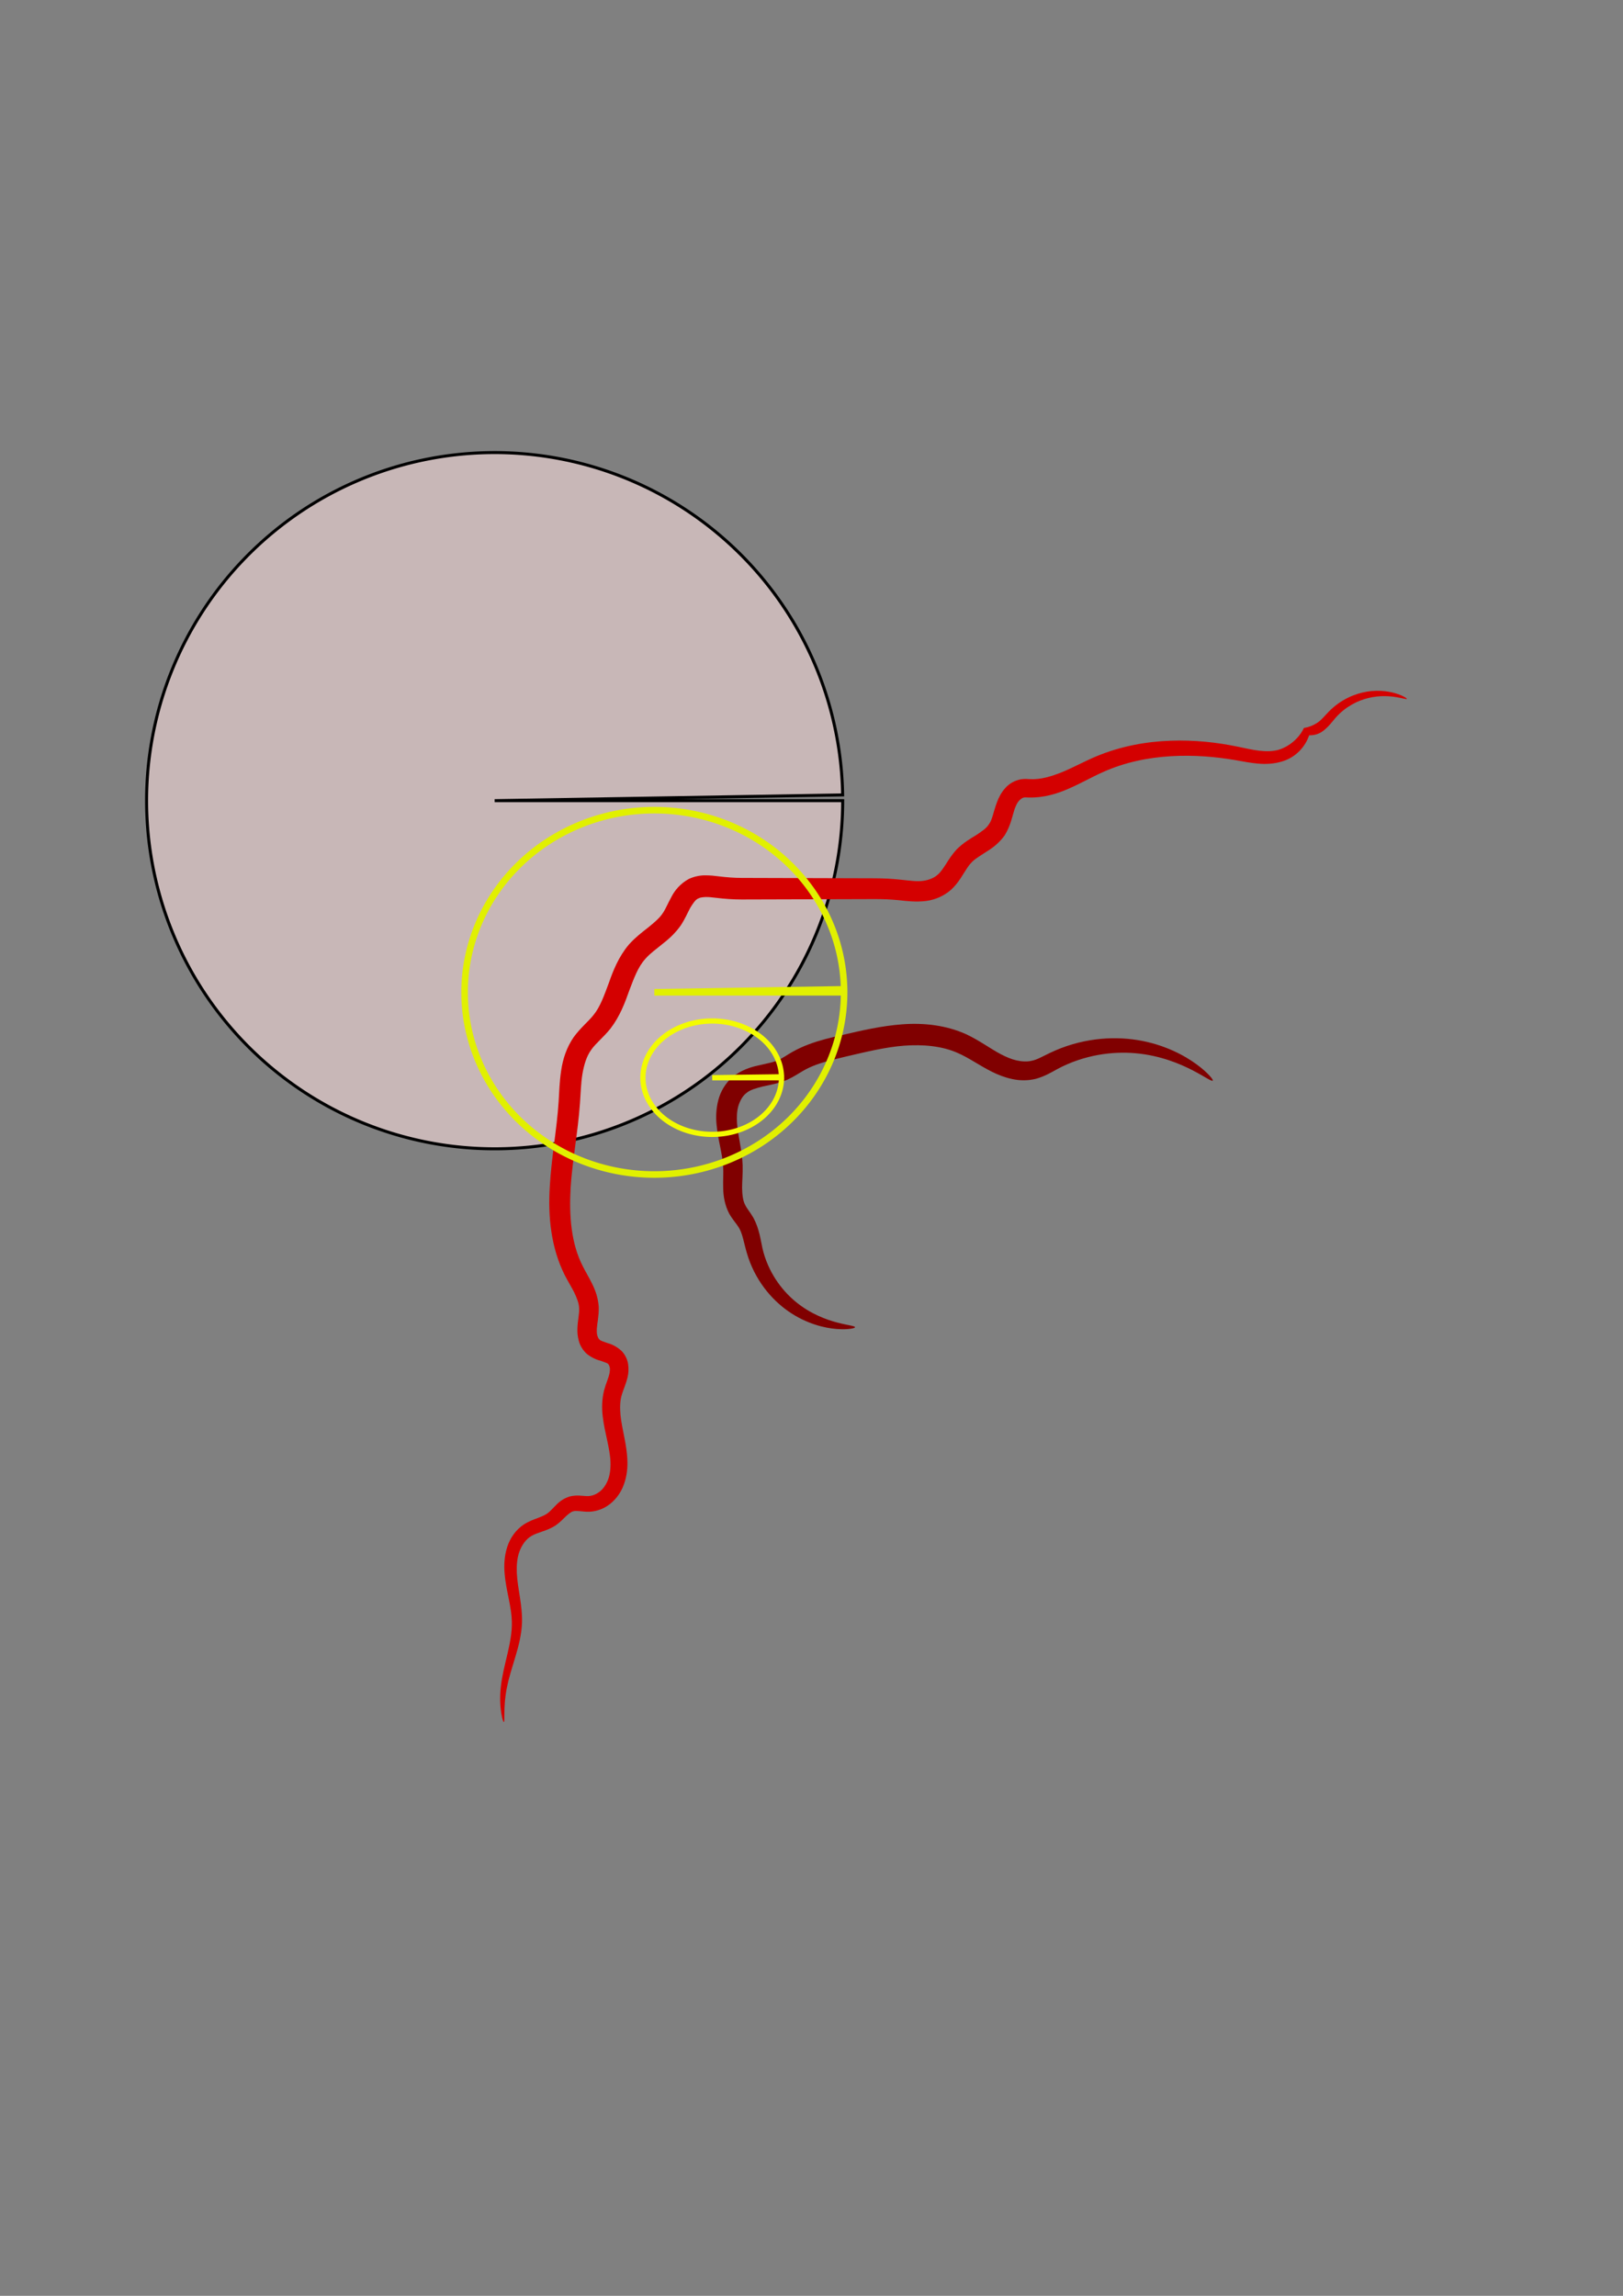 <?xml version="1.0" encoding="UTF-8" standalone="no"?>
<!-- Created with Inkscape (http://www.inkscape.org/) -->

<svg
   xmlns:osb="http://www.openswatchbook.org/uri/2009/osb"
   xmlns:dc="http://purl.org/dc/elements/1.1/"
   xmlns:cc="http://creativecommons.org/ns#"
   xmlns:rdf="http://www.w3.org/1999/02/22-rdf-syntax-ns#"
   xmlns:svg="http://www.w3.org/2000/svg"
   xmlns="http://www.w3.org/2000/svg"
   xmlns:sodipodi="http://sodipodi.sourceforge.net/DTD/sodipodi-0.dtd"
   xmlns:inkscape="http://www.inkscape.org/namespaces/inkscape"
   width="744.094"
   height="1052.362"
   id="svg2"
   version="1.1"
   inkscape:version="0.48.4 r9939"
   sodipodi:docname="New document 1">
  <rect width="100%" height="100%" fill="#808080" stroke="none"/>
  <defs
     id="defs4">
    <linearGradient
       id="linearGradient3791"
       osb:paint="solid">
      <stop
         style="stop-color:#ff0000;stop-opacity:1;"
         offset="0"
         id="stop3793" />
    </linearGradient>
    <inkscape:path-effect
       effect="skeletal"
       id="path-effect3019"
       is_visible="true"
       pattern="m 51,61 c 0,-2.76 2.24,-5 5,-5 2.76,0 5,2.24 5,5 0,2.76 -2.24,5 -5,5 -2.76,0 -5,-2.24 -5,-5 z"
       copytype="single_stretched"
       prop_scale="1"
       scale_y_rel="false"
       spacing="0"
       normal_offset="0"
       tang_offset="0"
       prop_units="false"
       vertical_pattern="false"
       fuse_tolerance="0" />
    <inkscape:path-effect
       effect="spiro"
       id="path-effect3017"
       is_visible="true" />
    <inkscape:path-effect
       effect="skeletal"
       id="path-effect3007"
       is_visible="true"
       pattern="m 41,27 c 0,-2.76 2.24,-5 5,-5 2.76,0 5,2.24 5,5 0,2.76 -2.24,5 -5,5 -2.76,0 -5,-2.24 -5,-5 z"
       copytype="single_stretched"
       prop_scale="1"
       scale_y_rel="false"
       spacing="0"
       normal_offset="0"
       tang_offset="0"
       prop_units="false"
       vertical_pattern="false"
       fuse_tolerance="0" />
    <inkscape:path-effect
       effect="spiro"
       id="path-effect3005"
       is_visible="true" />
  </defs>
  <sodipodi:namedview
     id="base"
     pagecolor="#ffffff"
     bordercolor="#666666"
     borderopacity="1.0"
     inkscape:pageopacity="0.0"
     inkscape:pageshadow="2"
     inkscape:zoom="1"
     inkscape:cx="178.04342"
     inkscape:cy="554.26851"
     inkscape:document-units="px"
     inkscape:current-layer="layer1"
     showgrid="false"
     inkscape:window-width="1366"
     inkscape:window-height="744"
     inkscape:window-x="0"
     inkscape:window-y="24"
     inkscape:window-maximized="1" />
  <g
     inkscape:label="Layer 1"
     inkscape:groupmode="layer"
     id="layer1">
    <path
       sodipodi:type="arc"
       style="fill:#c8b7b7;fill-rule:evenodd;stroke:#000000;stroke-width:1px;stroke-linecap:butt;stroke-linejoin:miter;stroke-opacity:1"
       id="path3001"
       sodipodi:cx="518.57141"
       sodipodi:cy="200.93361"
       sodipodi:rx="115.71429"
       sodipodi:ry="115.71429"
       d="m 634.286,200.934 a 115.714,115.714 0 1 1 -0.016,-1.913 l -115.698,1.913 z"
       sodipodi:start="0"
       sodipodi:end="6.266653"
       transform="matrix(1.379,0,0,1.379,-488.337,89.924)" />
    <path
       style="fill:#d40000;fill-rule:evenodd;stroke:none"
       d="m 231,789.362 c -0.24,0.037 -0.739,-1.31 -1.174,-4.03 -0.435,-2.72 -0.798,-6.842 -0.21,-12.18 0.245,-2.204 0.658,-4.588 1.201,-7.132 0.543,-2.545 1.217,-5.249 1.882,-8.107 0.512,-2.236 1.024,-4.578 1.405,-7.01 0.381,-2.432 0.633,-4.954 0.56,-7.543 -0.057,-3.178 -0.633,-6.54 -1.353,-10.173 -0.72,-3.633 -1.588,-7.537 -1.95,-11.833 0,-10e-6 0,-10e-6 0,-2e-5 -0.34,-3.832 -0.173,-8.013 1.173,-12.216 1.268,-3.989 3.822,-7.861 7.795,-10.468 2.087,-1.295 4.212,-2.098 6.104,-2.792 1.822,-0.719 3.474,-1.337 4.637,-2.246 1.125,-0.779 2.237,-2.139 3.767,-3.634 1.449,-1.547 3.465,-3.105 6.234,-4.006 1.935,-0.496 3.707,-0.533 5.194,-0.394 10e-6,0 2e-5,1e-5 3e-5,1e-5 1.462,0.087 2.664,0.249 3.59,0.172 1.767,-0.075 3.621,-0.868 5.145,-2.075 1.504,-1.187 2.71,-2.914 3.542,-4.845 1.115,-2.543 1.44,-5.599 1.34,-8.781 -0.115,-3.107 -0.77,-6.378 -1.508,-9.847 -0.738,-3.378 -1.578,-6.967 -2.034,-10.856 -0.465,-3.805 -0.428,-7.92 0.629,-12.092 0.861,-3.232 2.103,-5.744 2.473,-7.827 0.177,-1.02 0.269,-1.93 0.111,-2.635 -0.16,-0.667 -0.378,-1.264 -0.681,-1.49 0,0 0,0 -10e-6,0 -0.239,-0.506 -1.48,-0.78 -3.142,-1.443 -1.764,-0.455 -4.128,-1.286 -6.603,-3.203 -1.939,-1.746 -3.198,-3.883 -3.779,-6.088 -0.582,-2.154 -0.723,-4.226 -0.603,-6.103 0.181,-3.702 0.966,-6.666 0.756,-8.897 -0.061,-2.17 -1.001,-4.543 -2.192,-7.054 -1.223,-2.471 -2.874,-5.069 -4.423,-8.096 -3.106,-6.211 -5.044,-12.881 -6.083,-19.731 -1.039,-6.85 -1.179,-13.88 -0.746,-20.768 0.375,-6.586 1.168,-13.107 1.983,-19.584 0.815,-6.477 1.653,-12.91 2.068,-19.325 0.286,-4.491 0.397,-9.325 1.185,-14.416 0.742,-5.06 2.408,-10.345 5.65,-15.103 3.198,-4.433 6.892,-7.329 9.155,-10.238 10e-6,-1e-5 2e-5,-1e-5 2e-5,-2e-5 3.105,-3.76 4.902,-9.055 7.042,-14.721 1.981,-5.678 4.465,-11.939 9.083,-17.462 0.158,-0.179 0.317,-0.355 0.477,-0.529 2.783,-3.027 5.775,-5.311 8.427,-7.383 2.765,-2.262 5.26,-4.298 6.739,-6.611 1.269,-1.792 2.277,-4.407 3.9,-7.323 1.525,-3.057 4.104,-6.196 8.04,-8.347 2.6,-1.204 5.18,-1.666 7.501,-1.65 2e-5,0 3e-5,0 4e-5,0 2.303,-0.019 4.379,0.214 6.228,0.457 3.535,0.439 7.031,0.712 10.468,0.716 20.902,0.039 41.279,0.099 61,0.176 4.01,0.014 8.02,0.212 12.002,0.646 1e-5,0 2e-5,0 3e-5,0 3.968,0.39 7.441,0.955 10.364,0.497 2.505,-0.363 4.902,-1.297 6.554,-2.815 1.334,-1.097 2.475,-2.894 3.821,-4.92 1.306,-2.092 2.827,-4.491 4.992,-6.785 2.912,-2.892 6.027,-4.725 8.652,-6.319 2.578,-1.713 4.847,-3.178 5.945,-4.99 1.644,-2.081 2.099,-5.845 3.704,-10.05 0.757,-2.171 1.938,-4.435 3.73,-6.502 1.836,-2.147 4.504,-3.71 7.685,-4.205 1e-5,-1e-5 2e-5,-1e-5 4e-5,-1e-5 1.631,-0.161 2.867,-0.07 3.704,-0.01 4.855,0.297 9.899,-1.25 14.798,-3.223 5.088,-2.103 10.103,-4.873 15.489,-7.154 11.451,-4.792 23.09,-6.822 34.145,-7.236 11.055,-0.414 21.53,0.789 30.999,2.756 3.458,0.706 6.649,1.473 9.684,1.825 3.203,0.353 6.26,0.345 8.933,-0.422 2.634,-0.812 5.041,-2.239 7.025,-3.99 1.985,-1.751 3.547,-3.828 4.571,-6.013 2.122,-0.319 4.186,-1.116 5.915,-2.237 1.031,-0.613 1.953,-1.497 2.881,-2.471 0.928,-0.974 1.863,-2.04 2.889,-3.055 2.698,-2.703 5.674,-4.706 8.609,-6.135 2.935,-1.429 5.831,-2.285 8.507,-2.733 3.112,-0.519 5.909,-0.492 8.277,-0.229 2.368,0.263 4.314,0.763 5.832,1.276 1.519,0.514 2.615,1.041 3.32,1.448 0.706,0.407 1.024,0.693 0.972,0.813 -0.051,0.12 -0.471,0.072 -1.249,-0.088 -0.778,-0.16 -1.916,-0.432 -3.42,-0.684 -1.504,-0.251 -3.378,-0.482 -5.591,-0.491 -2.213,-0.01 -4.771,0.201 -7.537,0.892 -2.378,0.593 -4.914,1.548 -7.438,2.985 -2.524,1.437 -5.038,3.357 -7.247,5.826 -1.665,1.89 -3.365,4.384 -6.23,6.474 -1.706,1.191 -3.818,1.857 -6.085,1.763 -0.914,2.702 -2.46,5.235 -4.564,7.335 -2.104,2.1 -4.766,3.767 -7.84,4.661 -3.595,1.107 -7.416,1.323 -11.125,0.982 -3.502,-0.305 -6.916,-0.995 -10.257,-1.579 -9.137,-1.562 -19.13,-2.426 -29.491,-1.813 -10.361,0.613 -21.094,2.702 -31.365,7.333 -4.854,2.16 -9.801,5.015 -15.412,7.468 -5.395,2.411 -11.563,4.279 -18.301,4.155 -1.159,-0.013 -1.935,-0.11 -2.296,-0.01 0,0 0,0 -10e-6,0 -0.699,0.012 -1.582,0.679 -2.376,1.489 -0.81,0.858 -1.403,2.197 -1.992,3.748 -1.046,3.124 -1.738,7.471 -4.512,12.005 -2.452,3.503 -5.585,5.877 -8.488,7.644 -2.773,1.834 -5.329,3.261 -6.915,5.047 -1.292,1.3 -2.404,3.222 -3.792,5.391 -1.32,2.19 -2.976,4.638 -5.395,6.904 -3.278,2.898 -7.308,4.636 -11.446,5.185 -4.638,0.58 -8.888,0.063 -12.619,-0.357 -1e-5,0 -2e-5,0 -3e-5,0 -3.61,-0.364 -7.289,-0.513 -11.015,-0.499 -19.721,0.078 -40.098,0.137 -61,0.176 -3.935,0.004 -7.837,-0.281 -11.683,-0.752 -1.819,-0.209 -3.435,-0.413 -4.842,-0.368 -10e-6,0 -2e-5,0 -3e-5,0 -1.374,0.08 -2.549,0.208 -3.278,0.643 -1.279,0.415 -2.403,2.182 -3.708,4.242 -1.192,2.172 -2.347,5.035 -4.352,8.088 -2.613,3.743 -5.797,6.531 -8.794,8.847 -2.761,2.229 -5.363,4.142 -7.245,6.262 -0.108,0.122 -0.214,0.244 -0.317,0.367 -3.269,3.589 -5.153,8.819 -7.26,14.342 -1.995,5.663 -4.327,11.891 -8.615,17.476 -10e-6,1e-5 -2e-5,2e-5 -2e-5,3e-5 -3.334,4.166 -6.908,6.884 -8.844,9.762 -2.16,2.934 -3.292,6.844 -4.021,10.963 -0.701,4.193 -0.8,8.739 -1.145,13.518 -0.485,6.829 -1.376,13.449 -2.23,19.903 -0.854,6.455 -1.671,12.744 -2.057,18.91 -0.36,6.421 -0.305,12.807 0.508,18.862 0.813,6.054 2.384,11.777 5.001,16.916 1.253,2.53 2.896,5.187 4.379,8.231 1.551,3.078 2.76,6.656 3.006,10.619 0.107,4.082 -0.716,7.316 -0.874,9.832 -0.051,1.267 -0.038,2.374 0.226,3.228 0.27,0.826 0.6,1.55 1.021,1.851 0.381,0.56 1.743,0.859 3.539,1.56 1.934,0.505 4.384,1.581 6.716,3.794 1e-5,2e-5 2e-5,3e-5 3e-5,4e-5 1.639,1.827 2.576,3.94 2.864,6.042 0.295,2.087 0.154,4.035 -0.25,5.76 -0.806,3.475 -2.117,6.086 -2.712,8.246 -0.815,2.762 -0.841,5.88 -0.566,9.054 0.302,3.258 1.04,6.613 1.721,10.102 0.719,3.578 1.359,7.325 1.463,11.219 0.125,4.019 -0.502,8.182 -2.191,12.049 -1.304,2.954 -3.317,5.605 -5.914,7.628 -2.679,2.083 -5.967,3.316 -9.399,3.452 -1.77,0.033 -3.237,-0.167 -4.428,-0.285 0,0 -10e-6,0 -2e-5,0 -1.203,-0.069 -2.159,-0.147 -2.789,0.063 -0.97,0.129 -2.052,1.084 -3.33,2.18 -1.257,1.206 -2.695,2.769 -4.668,4.18 -2.176,1.452 -4.354,2.277 -6.282,2.914 -1.956,0.699 -3.68,1.24 -4.976,2.047 -2.543,1.442 -4.388,4.16 -5.48,7.03 -1.163,3.086 -1.38,6.53 -1.248,9.902 0,0 0,10e-6 0,10e-6 0.167,3.795 0.869,7.571 1.441,11.309 0.572,3.738 1.018,7.438 0.952,11.069 -0.08,2.961 -0.486,5.724 -1.022,8.307 -0.536,2.583 -1.202,4.986 -1.869,7.227 -0.843,2.868 -1.682,5.496 -2.384,7.931 -0.703,2.435 -1.272,4.677 -1.677,6.742 -0.986,4.997 -1.094,8.972 -1.131,11.654 -0.037,2.682 -0.013,4.099 -0.254,4.136 z"
       id="path3003"
       inkscape:path-effect="#path-effect3005;#path-effect3007"
       inkscape:original-d="m 231,789.36218 c 0,-5.33333 -0.20498,-10.6706 0,-16 0.40449,-10.51682 4.8492,-19.64279 6,-30 1.59199,-14.32789 -2.75492,-28.42888 5,-42 1.99062,-3.48359 8.02667,-3.81067 11,-5 6.07834,-2.43133 4.14812,-3.11849 9,-7 2.20702,-1.76561 6.37581,0.5414 8,0 1.76281,-0.5876 11.90209,-8.51044 12,-9 2.61595,-13.07976 -1,-28.90076 -1,-42 0,-1.19315 1.75203,-15.74932 1,-16 -5.30564,-1.76854 -6.94039,2.13909 -10,-5 -2.26641,-5.28829 -0.63985,-12.55938 -2,-18 -1.45901,-5.83603 -6.04083,-11.24498 -7,-17 -5.03526,-30.21156 -9.73331,-46.06676 -2,-77 1.73834,-6.95336 2.3168,-21.10687 6,-27 2.3768,-3.80288 6.41384,-6.33627 9,-10 6.69843,-9.48944 9.51919,-22.27879 16,-32 4.22036,-6.33054 11.40024,-8.10035 16,-15 5.64251,-8.46376 3.39695,-9.04771 10,-14 3.03814,-2.2786 17.74098,0 22,0 20.33333,0 40.66667,0 61,0 6.82728,0 16.22444,3.25852 23,1 2.67608,-0.89202 6.70659,-2.47106 9,-4 2.21013,-1.47342 5.88214,-9.32754 9,-12 4.87393,-4.17765 10.94406,-6.93007 15,-12 3.27462,-4.09327 9.06583,-16.06583 12,-19 0.70711,-0.7071 2.04601,0.29983 3,0 10.76036,-3.38183 21.32404,-7.36047 32,-11 20.53469,-7.00046 41.51614,-5 63,-5 5.64815,0 14.52874,3.18851 20,1 4.58288,-1.83315 8.16224,-8.12168 12,-11 0.83308,-4.7235 4.19225,-0.91535 6,-2 2.42536,-1.45521 3.69841,-4.35601 6,-6 9.80573,-7.00409 22.49101,-7 34,-7"
       inkscape:connector-curvature="0" />
    <path
       style="fill:#800000;fill-rule:evenodd;stroke:none"
       d="m 392,608.362 c 0.003,0.256 -0.711,0.532 -2.123,0.73 -1.412,0.199 -3.525,0.316 -6.27,0.098 -2.746,-0.218 -6.13,-0.777 -9.951,-2.023 -3.821,-1.246 -8.085,-3.184 -12.357,-6.183 -3.831,-2.694 -7.635,-6.236 -10.962,-10.691 -3.326,-4.455 -6.175,-9.828 -7.943,-15.982 -0.675,-2.259 -1.158,-4.489 -1.706,-6.533 -0.548,-2.044 -1.162,-3.903 -2.168,-5.39 -0.923,-1.528 -2.623,-3.312 -4.193,-6.067 -1.995,-3.803 -2.73,-7.916 -2.772,-11.727 -0.109,-3.638 0.165,-7.012 -0.029,-10.034 -0.14,-2.757 -0.705,-5.676 -1.337,-8.828 -0.632,-3.151 -1.332,-6.534 -1.67,-10.223 -0.344,-3.55 -0.214,-7.395 0.825,-11.313 1.013,-3.867 3.162,-7.639 6.55,-10.571 3.76,-2.972 7.954,-4.444 11.725,-5.223 3.637,-0.892 6.903,-1.379 9.348,-2.568 1.855,-0.8 3.914,-2.307 6.58,-3.812 4.796,-2.659 9.845,-4.393 14.842,-5.729 2.543,-0.68 5.049,-1.253 7.477,-1.797 9.094,-2.127 18.355,-4.279 27.814,-4.968 9.991,-0.764 20.222,0.464 29.251,4.536 3.108,1.451 5.873,3.112 8.457,4.714 2.584,1.602 4.987,3.144 7.352,4.398 2.471,1.295 4.887,2.346 7.263,2.884 2.444,0.544 4.865,0.685 6.981,0.18 2.457,-0.463 5.09,-2.054 8.178,-3.507 7.062,-3.416 14.268,-5.387 21.085,-6.265 6.817,-0.879 13.247,-0.668 18.999,0.234 6.33,0.995 11.809,2.806 16.358,4.835 4.548,2.029 8.174,4.277 10.952,6.307 2.778,2.03 4.717,3.841 5.929,5.159 1.212,1.318 1.704,2.141 1.516,2.359 -0.189,0.218 -1.05,-0.178 -2.569,-1.037 -1.519,-0.86 -3.702,-2.182 -6.611,-3.686 -2.909,-1.504 -6.551,-3.189 -10.952,-4.653 -4.401,-1.464 -9.567,-2.709 -15.37,-3.21 -5.272,-0.458 -11.082,-0.292 -17.154,0.813 -6.072,1.105 -12.408,3.151 -18.505,6.402 -2.651,1.454 -5.746,3.345 -9.822,4.493 -3.605,0.906 -7.341,0.897 -10.865,0.152 -3.395,-0.709 -6.587,-1.945 -9.536,-3.437 -5.655,-2.831 -10.532,-6.394 -15.546,-8.539 -7.177,-3.209 -15.809,-3.984 -24.655,-3.335 -8.419,0.651 -17.128,2.778 -26.281,4.904 -2.429,0.588 -4.835,1.151 -7.175,1.764 -4.598,1.206 -8.857,2.594 -12.505,4.709 -2.045,1.159 -4.4,2.8 -7.42,4.188 -4.109,1.753 -7.967,2.407 -11.202,3.101 -3.238,0.838 -6.069,1.579 -7.725,3.109 -1.647,1.254 -2.818,3.399 -3.546,5.699 -0.743,2.393 -0.83,5.137 -0.667,7.968 0.189,2.956 0.783,6.041 1.347,9.271 0.564,3.23 1.097,6.604 1.234,10.128 0.11,3.87 -0.26,7.275 -0.256,10.284 0.074,3.106 0.331,5.91 1.455,7.955 0.733,1.562 2.352,3.376 3.807,5.933 1.372,2.598 2.169,5.14 2.748,7.518 0.579,2.378 0.942,4.591 1.378,6.56 1.24,5.287 3.438,10.056 6.091,14.114 2.653,4.057 5.761,7.406 8.951,10.054 3.552,2.954 7.211,5.062 10.554,6.587 3.343,1.525 6.378,2.472 8.884,3.123 2.506,0.65 4.491,1.008 5.841,1.298 1.35,0.29 2.069,0.517 2.073,0.773 z"
       id="path3015"
       inkscape:path-effect="#path-effect3017;#path-effect3019"
       inkscape:original-d="m 392,608.36218 c -17.13149,-5.99891 -36.61264,-18.57212 -46,-35 -1.92996,-3.37743 -2.31041,-9.2829 -4,-13 -0.99466,-2.18825 -3.10729,-3.76822 -4,-6 -2.2512,-5.62801 0.27584,-13.17248 -2,-20 -3.7192,-11.15761 -7.69016,-26.30984 3,-37 5.15244,-5.15243 13.64402,-5.184 20,-7 2.58402,-0.73829 4.41598,-3.26171 7,-4 7.03117,-2.0089 13.78587,-4.83576 21,-7 16.24279,-4.87283 37.33355,-2.38887 54,-1 12.15274,1.01273 21.31446,9.40322 33,12 7.76738,1.72609 4.94136,-3.04502 9,-4 12.76069,-3.00251 63.44189,-0.5581 73,9"
       inkscape:connector-curvature="0" />
    <path
       sodipodi:type="arc"
       style="fill:none;stroke:#e1f000;stroke-width:3;stroke-linecap:butt;stroke-linejoin:miter;stroke-miterlimit:4;stroke-opacity:1;stroke-dasharray:none"
       id="path3021"
       sodipodi:cx="425"
       sodipodi:cy="683.86218"
       sodipodi:rx="87"
       sodipodi:ry="83.5"
       d="m 512,683.862 a 87,83.5 0 1 1 -0.012,-1.38 L 425,683.862 z"
       sodipodi:start="0"
       sodipodi:end="6.266653"
       transform="translate(-125,-229)" />
    <path
       sodipodi:type="arc"
       style="fill:none;stroke:#f3fb00;stroke-width:2.9;stroke-linecap:butt;stroke-linejoin:miter;stroke-miterlimit:4;stroke-opacity:1;stroke-dasharray:none"
       id="path3799"
       sodipodi:cx="127.5"
       sodipodi:cy="656.86218"
       sodipodi:rx="38.5"
       sodipodi:ry="31.5"
       d="m 166,656.862 a 38.5,31.5 0 1 1 -0.005,-0.521 L 127.5,656.862 z"
       sodipodi:start="0"
       sodipodi:end="6.266653"
       transform="matrix(0.825,0,0,0.825,221.34,-47.905)" />
  </g>
</svg>
